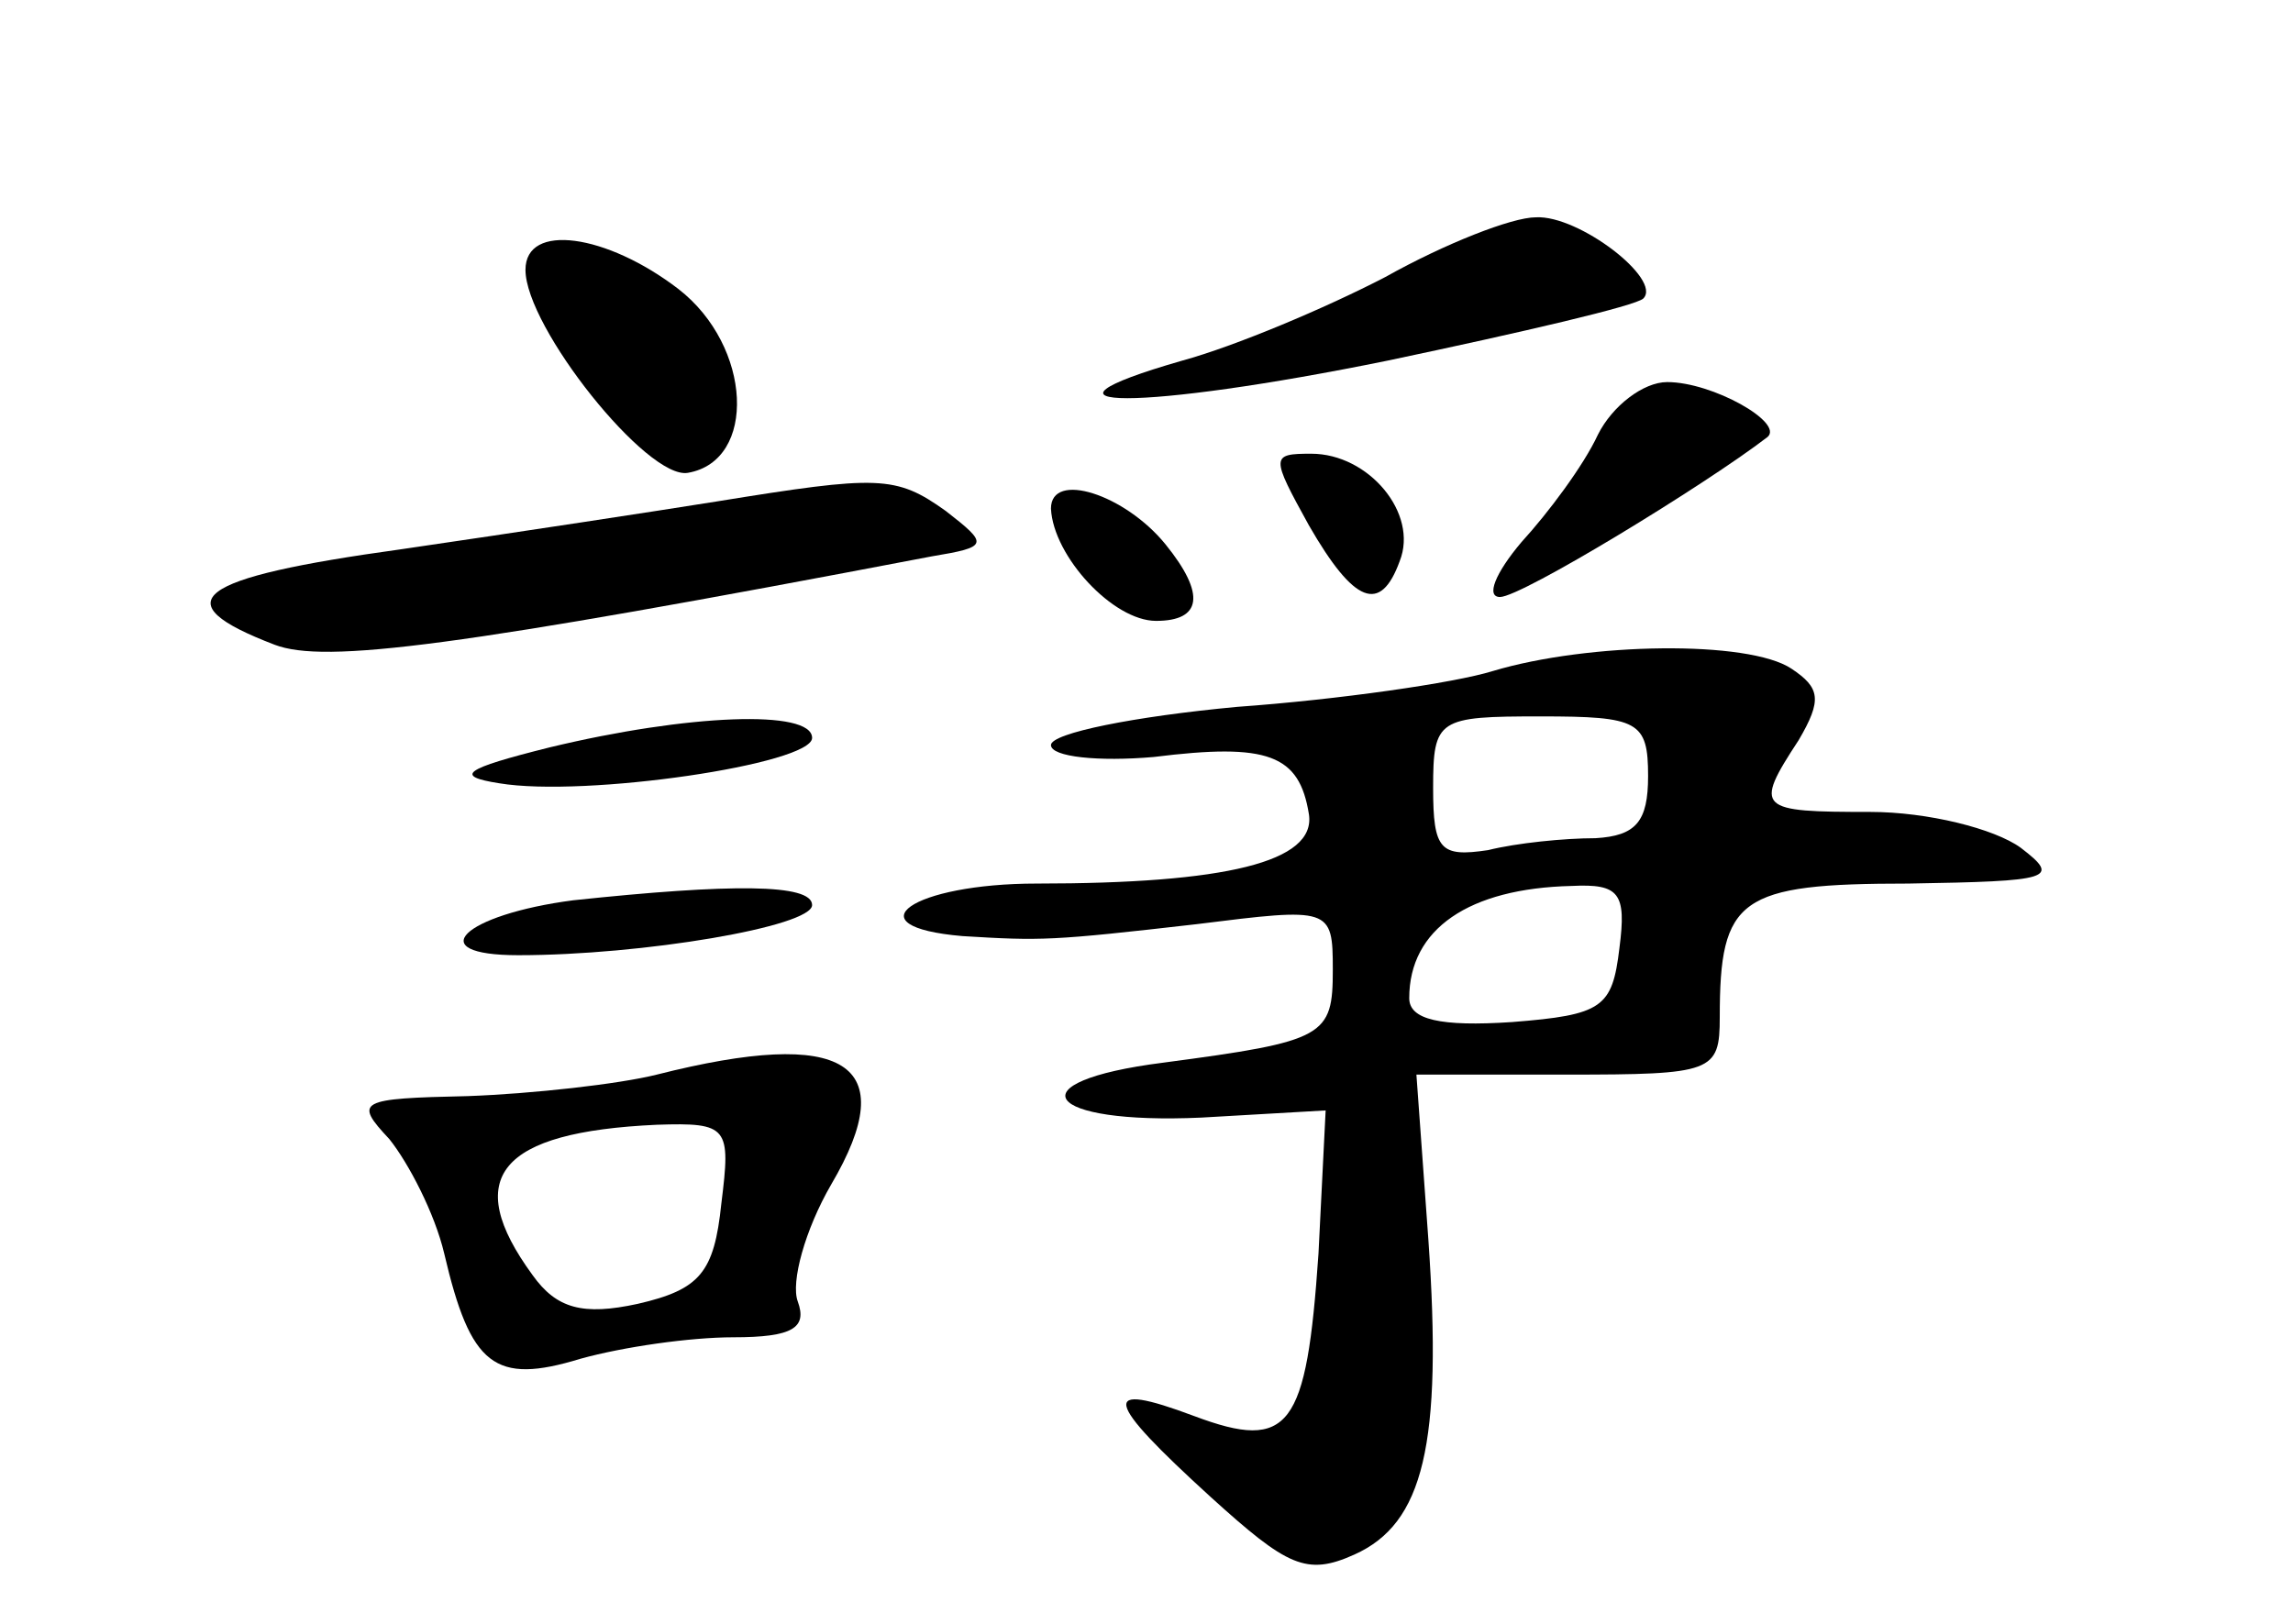 <?xml version="1.0" standalone="no"?>
<!DOCTYPE svg PUBLIC "-//W3C//DTD SVG 20010904//EN"
 "http://www.w3.org/TR/2001/REC-SVG-20010904/DTD/svg10.dtd">
<svg version="1.0" xmlns="http://www.w3.org/2000/svg"
 width="96pt" height="68pt" viewBox="0 0 96 68"
 preserveAspectRatio="xMidYMid meet">
<g transform="translate(0,68) scale(0.1,-0.1)"
fill="#000000" stroke="none">
<path d="M580 564 c-25 -13 -63 -29 -85 -35 -73 -21 -17 -21 86 0 57 12 104
23 107 26 8 8 -27 35 -45 34 -10 0 -38 -11 -63 -25z"/>
<path d="M220 567 c0 -24 51 -88 68 -85 29 5 27 53 -4 77 -30 23 -64 28 -64 8z"/>
<path d="M669 498 c-6 -13 -21 -33 -32 -45 -11 -13 -15 -23 -9 -23 9 0 86 47
112 67 7 6 -23 23 -42 23 -10 0 -23 -10 -29 -22z"/>
<path d="M548 460 c19 -33 30 -37 38 -15 8 20 -13 45 -37 45 -17 0 -17 -1 -1
-30z"/>
<path d="M300 470 c-25 -4 -84 -13 -132 -20 -87 -12 -100 -22 -53 -40 21 -8
76 -1 275 37 24 4 24 5 6 19 -21 15 -28 15 -96 4z"/>
<path d="M440 467 c1 -20 26 -47 44 -47 19 0 21 11 4 32 -17 21 -48 31 -48 15z"/>
<path d="M625 399 c-16 -5 -65 -12 -107 -15 -43 -4 -78 -11 -78 -16 0 -5 20
-7 43 -5 48 6 61 1 65 -24 3 -20 -35 -29 -114 -29 -52 0 -78 -18 -31 -22 33
-2 37 -2 98 5 56 7 57 7 57 -19 0 -28 -3 -30 -71 -39 -63 -8 -50 -26 16 -23
l52 3 -3 -60 c-5 -73 -12 -83 -52 -68 -40 15 -38 7 7 -34 32 -29 40 -33 60
-24 29 13 37 46 31 132 l-5 69 63 0 c61 0 64 1 64 24 0 50 8 56 79 56 60 1 64
2 47 15 -11 8 -39 15 -63 15 -47 0 -49 1 -30 30 10 17 9 22 -3 30 -18 12 -85
11 -125 -1z m65 -44 c0 -19 -5 -25 -22 -26 -13 0 -33 -2 -45 -5 -20 -3 -23 0
-23 26 0 29 2 30 45 30 41 0 45 -2 45 -25z m-12 -72 c-3 -25 -7 -28 -45 -31
-30 -2 -43 1 -43 10 0 29 25 46 68 47 20 1 23 -3 20 -26z"/>
<path d="M230 367 c-36 -9 -40 -12 -21 -15 36 -6 131 8 131 19 0 12 -52 10
-110 -4z"/>
<path d="M240 303 c-46 -6 -64 -23 -23 -23 52 0 123 12 123 21 0 9 -34 9 -100
2z"/>
<path d="M275 230 c-16 -4 -52 -8 -79 -9 -46 -1 -48 -2 -33 -18 8 -10 19 -31
23 -48 11 -47 21 -55 57 -44 18 5 46 9 64 9 25 0 31 4 27 15 -3 8 3 30 14 49
30 51 6 66 -73 46z m27 -54 c-3 -29 -9 -36 -35 -42 -23 -5 -34 -2 -44 12 -30
41 -14 60 52 63 30 1 31 -1 27 -33z"/>
</g>
</svg>
